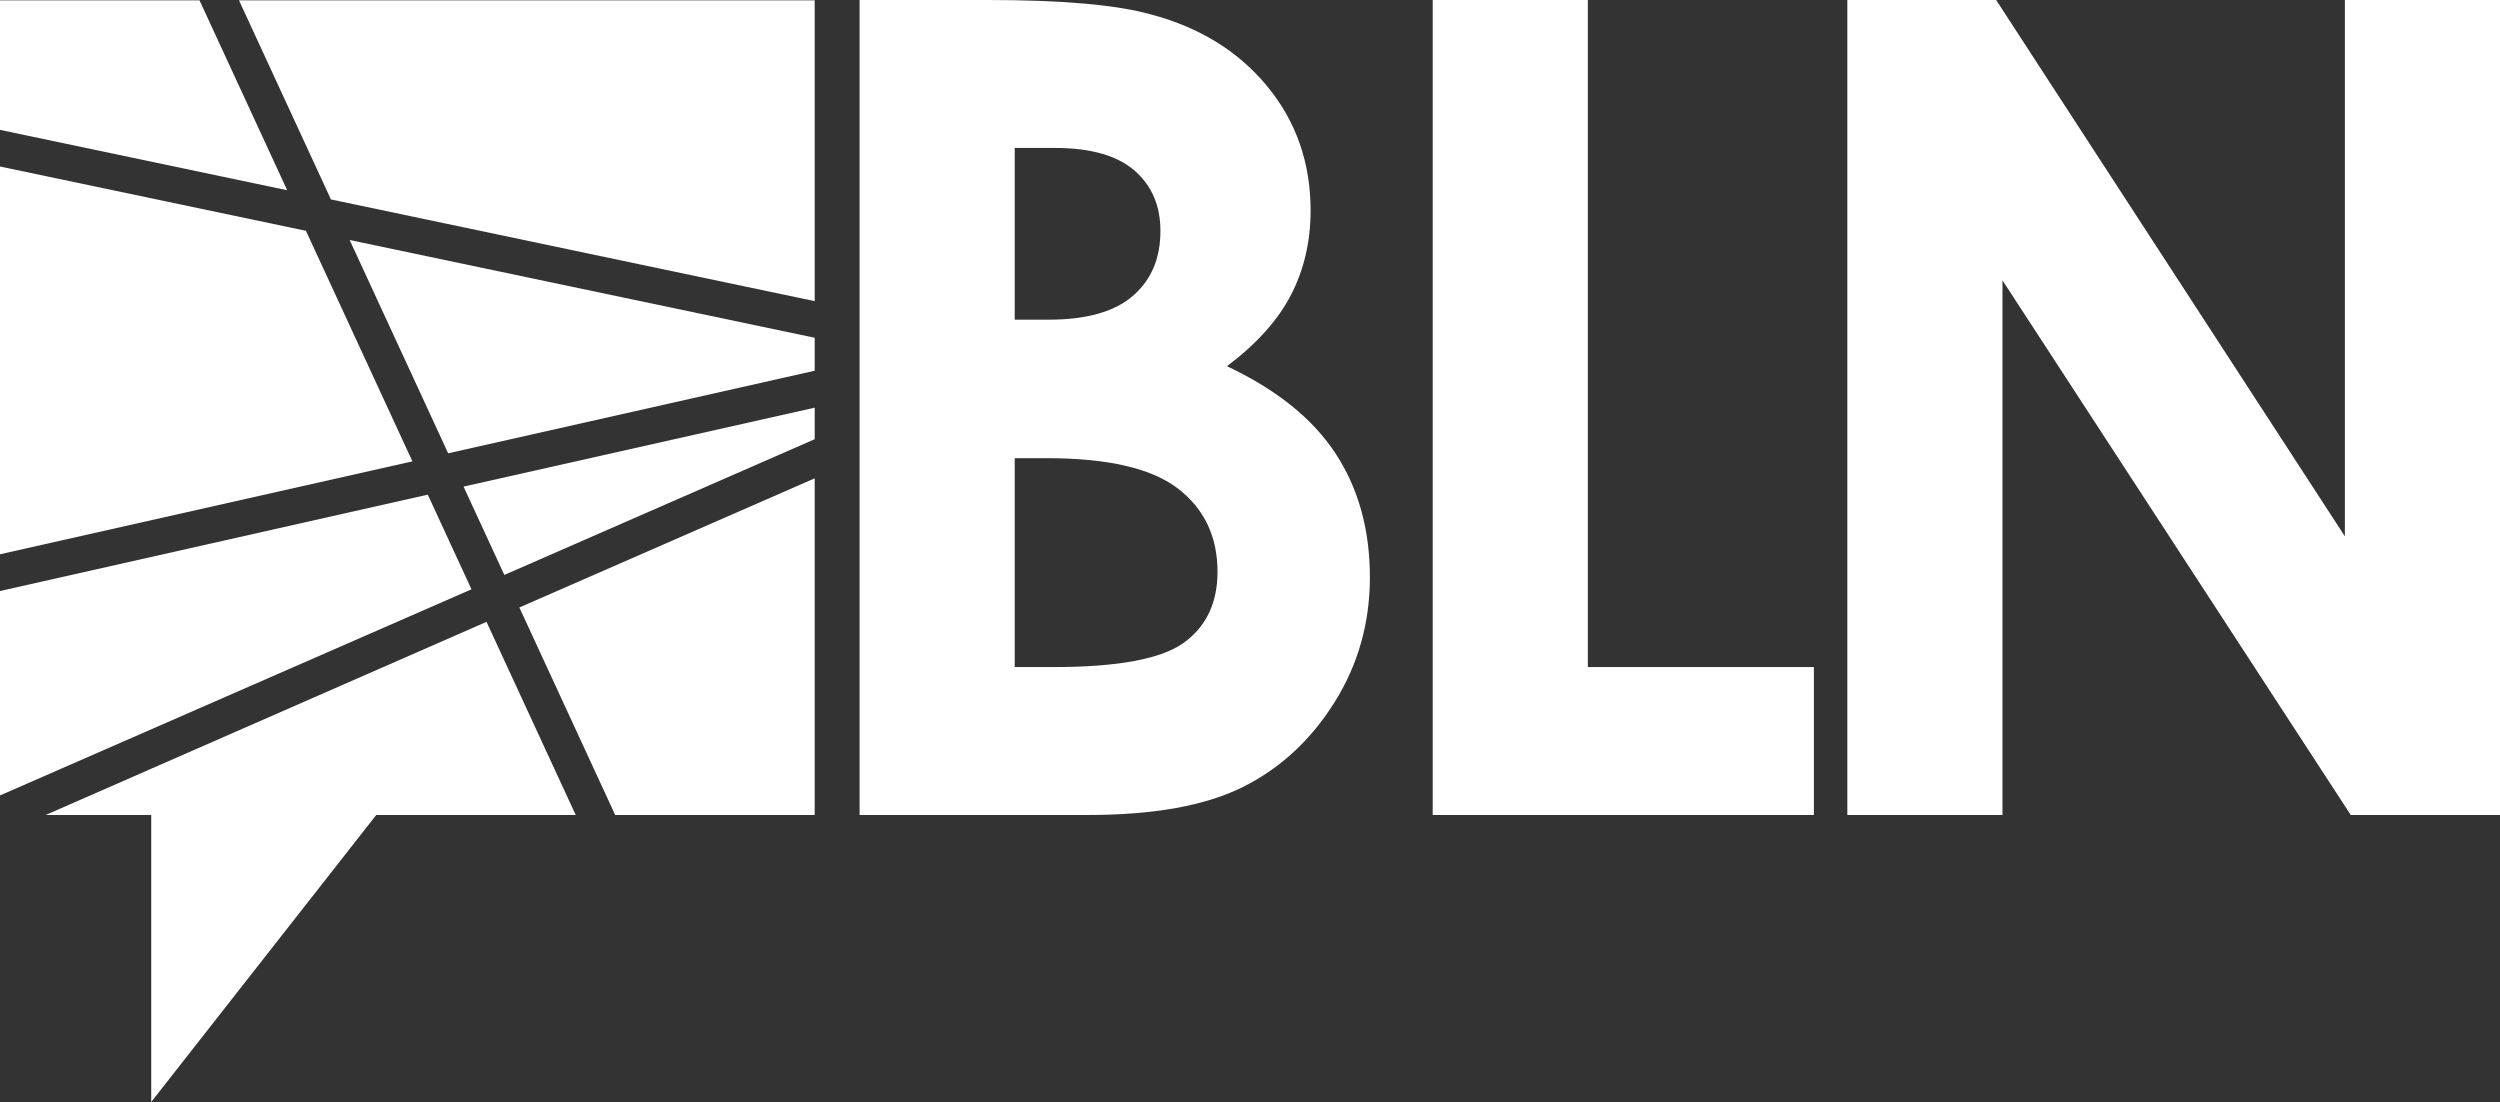 <?xml version="1.0" encoding="utf-8"?>
<!-- Generator: Adobe Illustrator 17.0.1, SVG Export Plug-In . SVG Version: 6.00 Build 0)  -->
<!DOCTYPE svg PUBLIC "-//W3C//DTD SVG 1.1//EN" "http://www.w3.org/Graphics/SVG/1.1/DTD/svg11.dtd">
<svg version="1.1" id="Layer_1" xmlns="http://www.w3.org/2000/svg" xmlns:xlink="http://www.w3.org/1999/xlink" x="0px" y="0px"
	 width="196.124px" height="86.45px" viewBox="0 0 196.124 86.45" enable-background="new 0 0 196.124 86.45" xml:space="preserve">
<rect x="0" y="0" width="196.124" height="86.45" fill="#333333" stroke="none"/>
<g>
	<path fill="#FFFFFF" d="M67.435,63.936V0h10.053c5.831,0,10.096,0.377,12.794,1.13c3.83,1.015,6.876,2.898,9.14,5.65
		c2.263,2.753,3.394,5.998,3.394,9.736c0,2.434-0.515,4.644-1.543,6.628c-1.028,1.985-2.702,3.847-5.02,5.585
		c3.883,1.825,6.722,4.107,8.519,6.846s2.695,5.976,2.695,9.714c0,3.593-0.929,6.867-2.785,9.823
		c-1.857,2.956-4.25,5.166-7.18,6.628c-2.93,1.463-6.977,2.195-12.139,2.195H67.435z M79.604,11.605v13.474h2.662
		c2.966,0,5.17-0.623,6.609-1.869c1.44-1.246,2.16-2.941,2.16-5.085c0-2-0.684-3.586-2.051-4.759
		c-1.367-1.174-3.447-1.76-6.239-1.76H79.604z M79.604,35.945v16.386h3.051c5.056,0,8.463-0.637,10.221-1.913
		c1.758-1.274,2.637-3.129,2.637-5.563c0-2.752-1.031-4.926-3.095-6.52c-2.063-1.593-5.491-2.391-10.285-2.391H79.604z"/>
	<path fill="#FFFFFF" d="M112.395,0h12.17v52.331h17.733v11.605h-29.903V0z"/>
	<path fill="#FFFFFF" d="M144.923,0h11.674l27.357,42.073V0h12.17v63.936h-11.708l-27.323-41.943v41.943h-12.17V0z"/>
</g>
<g>
	<polygon fill="#FFFFFF" points="33.559,38.805 0,46.365 0,62.402 36.987,46.23 	"/>
	<polygon fill="#FFFFFF" points="15.65,0.024 0,0.024 0,10.189 22.531,14.925 	"/>
	<polygon fill="#FFFFFF" points="38.166,48.783 3.577,63.937 11.863,63.937 11.863,86.45 29.514,63.938 45.165,63.937 	"/>
	<polygon fill="#FFFFFF" points="24.001,18.107 0,13.063 0,43.482 32.353,36.193 	"/>
	<polygon fill="#FFFFFF" points="35.158,35.561 63.912,29.084 63.912,26.497 27.431,18.829 	"/>
	<polygon fill="#FFFFFF" points="18.748,0.024 25.962,15.646 63.912,23.624 63.912,0.024 	"/>
	<polygon fill="#FFFFFF" points="39.565,45.103 63.912,34.456 63.912,31.981 36.365,38.173 	"/>
	<polygon fill="#FFFFFF" points="48.262,63.937 63.912,63.937 63.912,37.525 40.744,47.656 	"/>
</g>
</svg>
